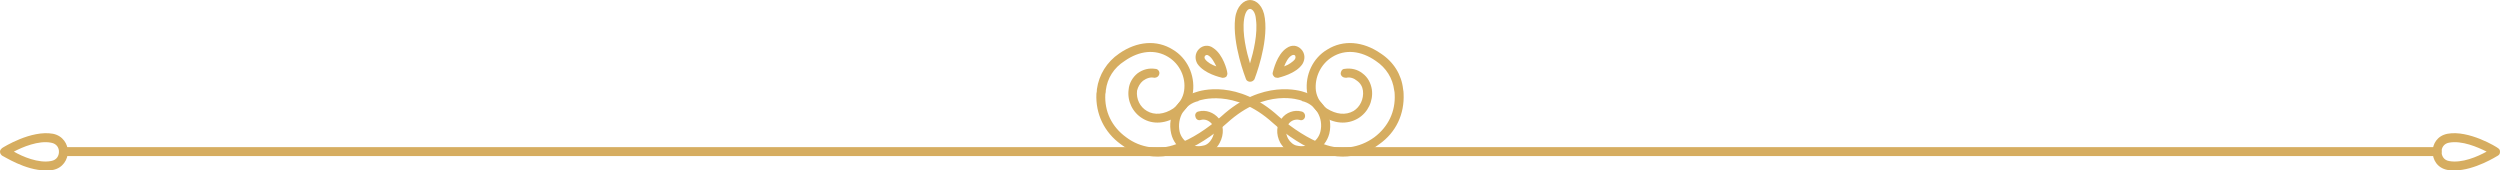 <svg xmlns="http://www.w3.org/2000/svg" version="1.2" viewBox="646 586 504.6 34.4">
	<title>decorative-lines-with-background</title>
	<style>
		.s0 { fill: #d6ad60 } 
	</style>
	<g id="line-11">
		<g id="&lt;Group&gt;">
			<g id="&lt;Group&gt;">
				<g id="&lt;Group&gt;">
					<path id="&lt;Compound Path&gt;" fill-rule="evenodd" class="s0" d="m655.2 620.4c-4.1 0-8.5-2.9-8.8-3-0.2-0.2-0.4-0.4-0.4-0.8 0-0.3 0.2-0.5 0.4-0.7 0.3-0.2 5.9-3.7 10.3-2.9 2 0.4 3 2.1 3 3.6 0 1.6-1 3.3-3 3.7q-0.7 0.1-1.5 0.1zm-6.4-3.8c1.7 1 5 2.4 7.5 1.9 1.2-0.2 1.6-1.1 1.6-1.9 0-0.7-0.4-1.6-1.6-1.8-2.5-0.5-5.8 0.9-7.5 1.8zm7.7 2.8z"/>
				</g>
				<g id="&lt;Group&gt;">
					<path id="&lt;Compound Path&gt;" fill-rule="evenodd" class="s0" d="m1141.4 620.4q-0.7 0-1.4-0.1c-2.1-0.4-3-2.1-3-3.7 0-1.5 0.9-3.2 3-3.6 4.3-0.8 10 2.7 10.2 2.9 0.3 0.2 0.4 0.4 0.4 0.7 0 0.4-0.1 0.6-0.4 0.8-0.2 0.1-4.7 3-8.8 3zm-1.1-1.9c2.6 0.5 5.8-0.9 7.6-1.9-1.8-0.9-5-2.3-7.6-1.8-1.1 0.2-1.5 1.1-1.5 1.8 0 0.8 0.4 1.7 1.5 1.9z"/>
				</g>
				<g id="&lt;Group&gt;">
					<path id="&lt;Path&gt;" class="s0" d="m1137.9 617.5h-479.1c-0.5 0-0.9-0.4-0.9-0.9 0-0.5 0.4-0.9 0.9-0.9h479.1c0.5 0 0.9 0.4 0.9 0.9 0 0.5-0.4 0.9-0.9 0.9z"/>
				</g>
			</g>
		</g>
		<g id="&lt;Group&gt;">
			<g id="&lt;Group&gt;">
				<g id="&lt;Group&gt;">
					<path id="&lt;Path&gt;" class="s0" d="m917 617.6c-1.5 0-3-0.3-4.4-0.8l-0.4-0.1c-2.8-1-6.3-3.2-9.3-5.9-7.8-7.1-14.9-4.5-14.9-4.5q-0.1 0-0.1 0.1c-2.8 0.6-4.4 3.4-3.8 6.2 0.5 2 2.6 3.3 4.7 2.8 0.8-0.1 1.4-0.7 1.8-1.4 0.6-1.1 0.6-2.2 0-3-0.6-0.7-1.4-1-2.2-0.8-0.5 0.2-1-0.1-1.1-0.6-0.2-0.5 0.1-1 0.6-1.1 1.5-0.4 3.1 0.2 4.1 1.4 1 1.3 1.1 3.2 0.2 4.9-0.6 1.2-1.7 2.1-3 2.4-3 0.7-6.1-1.2-6.8-4.2-0.9-3.7 1.3-7.4 5-8.4 0.8-0.3 8.4-2.7 16.7 4.9 2.8 2.5 6.2 4.6 8.7 5.5l0.4 0.1c3.4 1.3 7.2 0.8 10.2-1.4 2.8-2.1 4.3-5.2 4.1-8.7q0-0.4-0.1-0.8c-0.3-2.4-1.6-4.5-3.7-5.9-3-2.1-6.2-2.4-8.8-0.8-2.3 1.4-3.6 4.1-3.3 6.8 0.2 1.4 1 2.7 2.2 3.6 1.9 1.2 3.8 1.4 5.4 0.5 1.3-0.8 2.1-2.4 1.9-4.1-0.1-0.8-0.5-1.5-1.2-2-0.6-0.5-1.4-0.8-2.2-0.6-0.6 0-1-0.3-1.1-0.8 0-0.5 0.3-1 0.8-1 1.3-0.2 2.6 0.1 3.6 0.9 1.1 0.8 1.7 2 1.9 3.3 0.3 2.3-0.8 4.6-2.8 5.8-2.2 1.3-4.9 1.1-7.3-0.6-1.6-1.1-2.7-2.9-3-4.8-0.4-3.4 1.2-6.8 4.1-8.5 3.2-2 7.2-1.7 10.8 0.8 2.6 1.7 4.2 4.3 4.5 7.2q0.1 0.5 0.1 0.9c0.2 4.1-1.5 7.8-4.9 10.2-2.2 1.7-4.8 2.5-7.4 2.5z"/>
				</g>
				<g id="&lt;Group&gt;">
					<path id="&lt;Path&gt;" class="s0" d="m879.7 617.6c-2.7 0-5.3-0.8-7.5-2.5-3.3-2.4-5.1-6.1-4.9-10.2q0.1-0.4 0.1-0.9c0.4-2.9 2-5.5 4.5-7.2 3.6-2.5 7.6-2.8 10.8-0.8 2.9 1.7 4.5 5.1 4.1 8.5-0.2 1.9-1.3 3.7-2.9 4.8-2.5 1.7-5.2 1.9-7.3 0.6-2-1.2-3.1-3.5-2.8-5.8 0.1-1.3 0.8-2.5 1.8-3.3 1.1-0.8 2.3-1.1 3.6-0.9 0.5 0 0.9 0.5 0.8 1-0.1 0.5-0.5 0.8-1 0.8-0.8-0.2-1.6 0.1-2.3 0.6-0.6 0.5-1 1.2-1.2 2-0.2 1.7 0.6 3.3 2 4.1 1.5 0.9 3.5 0.7 5.3-0.5 1.2-0.9 2-2.2 2.2-3.6 0.4-2.7-0.9-5.4-3.2-6.8-2.6-1.6-5.8-1.3-8.8 0.8-2.2 1.4-3.5 3.5-3.8 5.9q0 0.4-0.1 0.8c-0.2 3.5 1.3 6.6 4.2 8.7 2.9 2.2 6.7 2.7 10.1 1.4l0.4-0.1c2.6-0.9 5.9-3 8.7-5.5 8.3-7.6 16-5.2 16.8-4.9 3.6 1 5.9 4.7 5 8.4-0.8 3-3.9 4.9-6.9 4.2-1.2-0.3-2.3-1.2-3-2.4-0.9-1.7-0.8-3.6 0.3-4.9 0.9-1.2 2.5-1.8 4-1.4 0.5 0.1 0.8 0.6 0.7 1.1-0.1 0.5-0.6 0.8-1.1 0.6-0.8-0.2-1.7 0.1-2.2 0.8-0.6 0.8-0.7 1.9-0.1 3 0.4 0.7 1.1 1.3 1.8 1.4 2.1 0.5 4.2-0.8 4.7-2.8 0.7-2.8-1-5.6-3.7-6.2q-0.1-0.1-0.1-0.1c-0.3-0.1-7.2-2.6-15 4.5-3 2.7-6.5 4.9-9.3 5.9l-0.4 0.1c-1.4 0.5-2.8 0.8-4.3 0.8z"/>
				</g>
			</g>
			<g id="&lt;Group&gt;">
				<path id="&lt;Compound Path&gt;" fill-rule="evenodd" class="s0" d="m898.3 602.5c-0.3 0-0.7-0.2-0.8-0.5-0.1-0.3-2.8-7.1-2.2-12.3 0.3-2.5 1.8-3.7 3-3.7 1.3 0 2.7 1.2 3 3.7 0.7 5.2-2 12-2.1 12.3-0.2 0.3-0.5 0.5-0.9 0.5zm0-14.7c-0.5 0-1 0.7-1.2 2.1q0 0 0 0c-0.4 2.9 0.5 6.6 1.2 8.9 0.7-2.3 1.6-6 1.2-8.9-0.1-1.4-0.7-2.1-1.2-2.1zm-2.1 2z"/>
			</g>
			<g id="&lt;Group&gt;">
				<g id="&lt;Group&gt;">
					<path id="&lt;Compound Path&gt;" fill-rule="evenodd" class="s0" d="m903.8 601.7q-0.4 0-0.6-0.2c-0.3-0.3-0.4-0.6-0.3-0.9 0.1-0.3 0.8-3.6 2.8-4.9 1-0.7 2.1-0.6 2.9 0.2 0.8 0.8 0.9 2 0.3 3-1.3 2-4.6 2.7-4.9 2.8q-0.1 0-0.2 0zm1.4-2.3c0.8-0.3 1.8-0.9 2.2-1.5 0.2-0.4 0-0.6 0-0.7-0.1-0.1-0.4-0.2-0.7 0-0.7 0.4-1.2 1.4-1.5 2.2z"/>
				</g>
				<g id="&lt;Group&gt;">
					<path id="&lt;Compound Path&gt;" fill-rule="evenodd" class="s0" d="m892.9 601.7q-0.1 0-0.2 0c-0.4-0.1-3.6-0.8-5-2.8-0.6-1-0.5-2.2 0.3-3 0.8-0.8 2-0.9 2.9-0.2 2 1.3 2.8 4.6 2.8 4.9 0.1 0.3 0 0.6-0.2 0.9q-0.3 0.2-0.6 0.2zm-3.3-4.6c-0.1 0-0.2 0-0.3 0.1-0.1 0.1-0.3 0.3-0.1 0.7 0.5 0.7 1.4 1.2 2.3 1.5-0.4-0.8-0.9-1.8-1.6-2.2q-0.1-0.1-0.3-0.1z"/>
				</g>
			</g>
		</g>
	</g>
</svg>